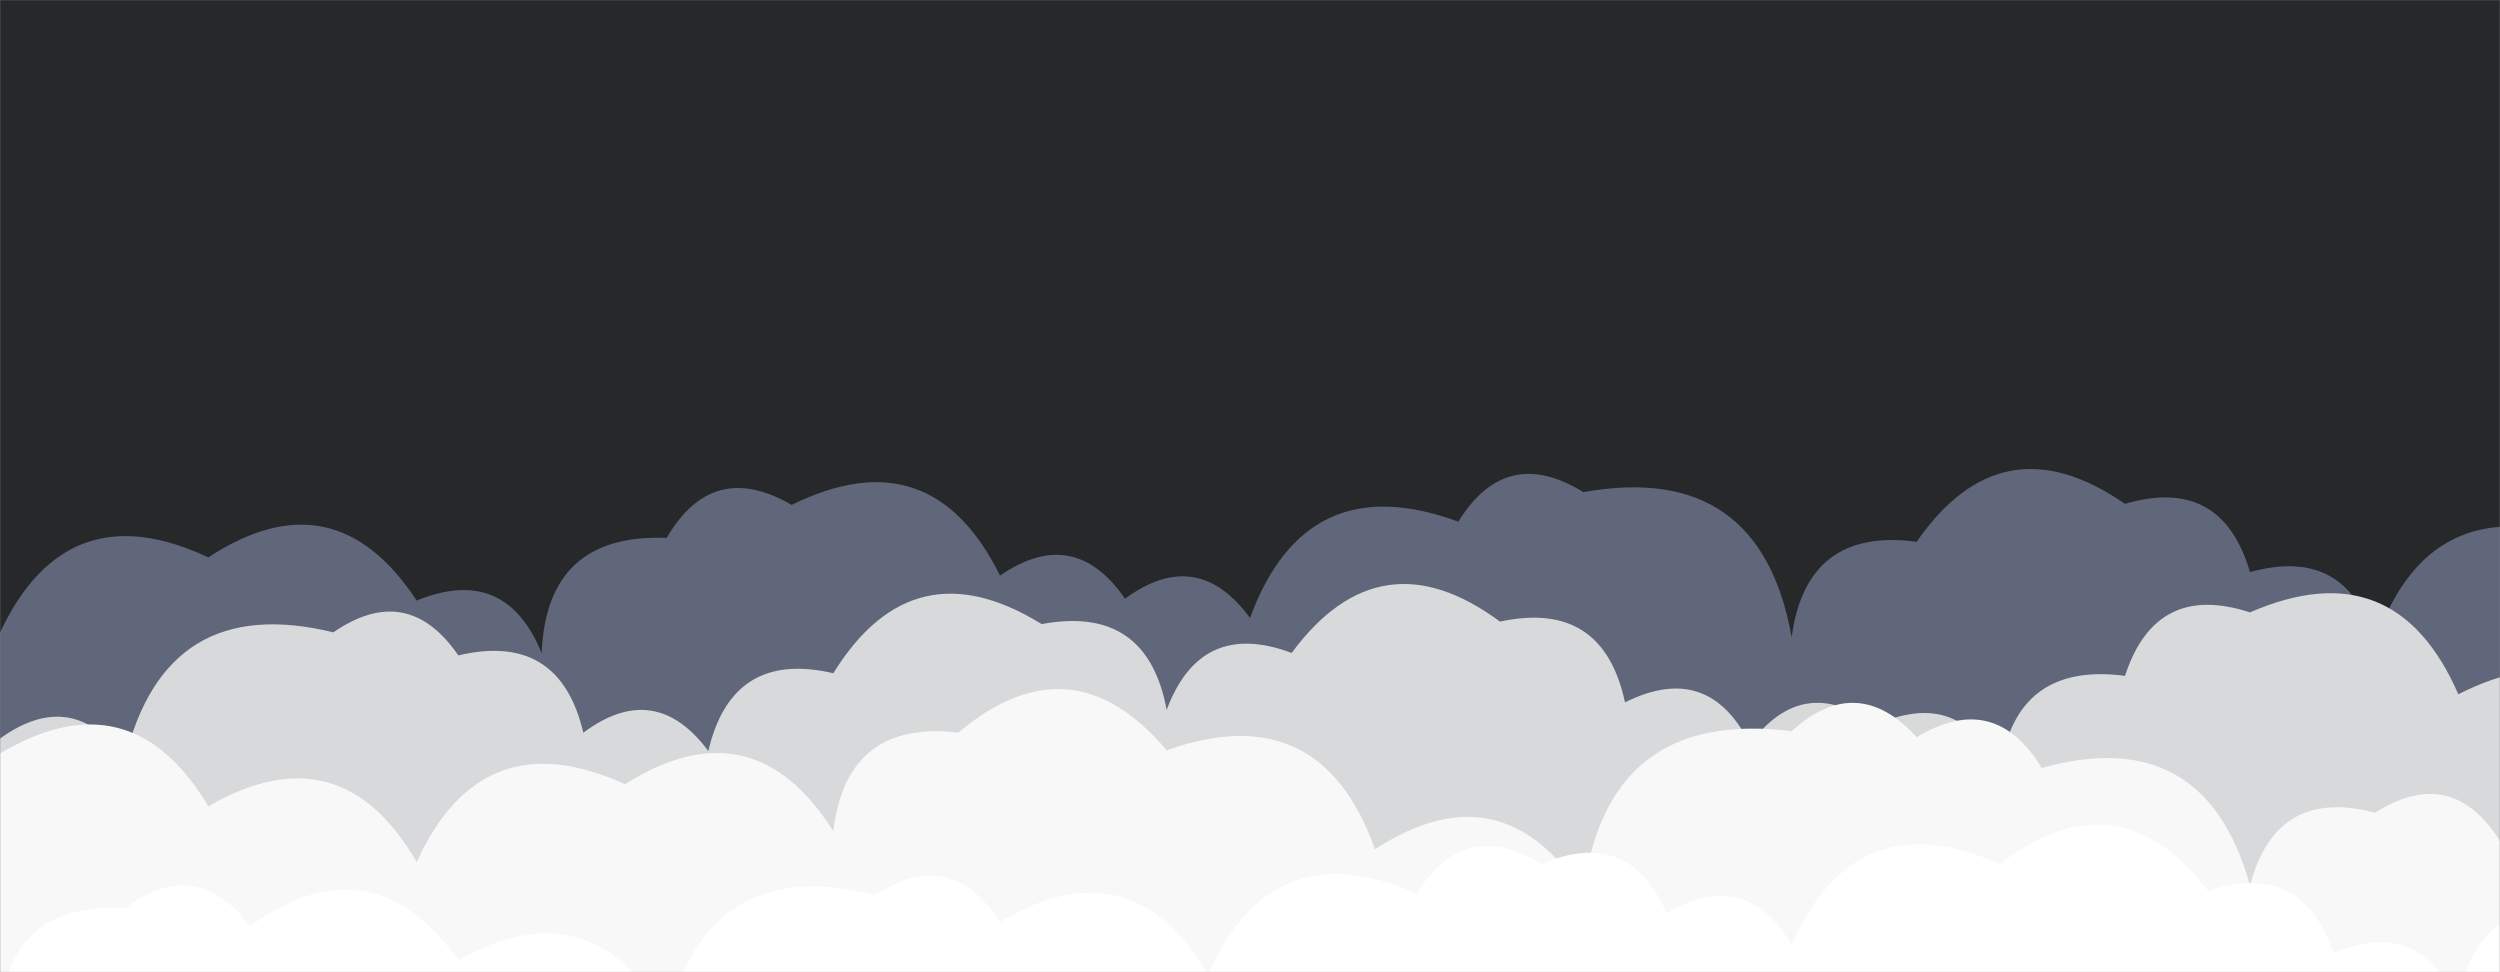 <svg xmlns="http://www.w3.org/2000/svg" version="1.1" xmlns:xlink="http://www.w3.org/1999/xlink" xmlns:svgjs="http://svgjs.dev/svgjs" width="1440" height="560" preserveAspectRatio="none" viewBox="0 0 1440 560"><rect x="0" y="0" width="1440" height="560" fill="#808080" stroke="none"/><g mask="url(&quot;#SvgjsMask1022&quot;)" fill="none"><rect width="1440" height="560" x="0" y="0" fill="rgba(39, 40, 41, 1)"></rect><path d="M1488 560L0 560 L0 364.36Q38.35 282.71, 120 321.06Q192.44 273.5, 240 345.93Q291.13 325.06, 312 376.2Q314.83 307.03, 384 309.86Q410.49 264.35, 456 290.83Q536.36 251.19, 576 331.55Q618.65 302.2, 648 344.85Q689.54 314.39, 720 355.94Q752.27 268.21, 840 300.48Q867.5 255.98, 912 283.47Q1013.78 265.25, 1032 367.04Q1040.52 303.56, 1104 312.08Q1153.08 241.15, 1224 290.23Q1279.64 273.88, 1296 329.52Q1352.44 313.96, 1368 370.4Q1398.2 280.61, 1488 310.81z" fill="rgba(97, 103, 122, 1)"></path><path d="M1536 560L0 560 L0 425.41Q41.89 395.3, 72 437.19Q95.52 340.71, 192 364.23Q234.64 334.87, 264 377.51Q322.26 363.77, 336 422.03Q377.27 391.3, 408 432.58Q421.6 374.18, 480 387.78Q525.85 313.63, 600 359.48Q660.7 348.18, 672 408.88Q691.61 356.49, 744 376.09Q794.98 307.06, 864 358.04Q923.26 345.3, 936 404.56Q984.05 380.62, 1008 428.67Q1038.57 387.24, 1080 417.8Q1129.38 395.18, 1152 444.56Q1160.37 380.93, 1224 389.29Q1241.72 335.01, 1296 352.74Q1379.59 316.33, 1416 399.91Q1495.44 359.35, 1536 438.79z" fill="rgba(216, 217, 218, 1)"></path><path d="M1512 560L0 560 L0 434.02Q75.2 389.22, 120 464.42Q196.08 420.5, 240 496.58Q277.56 414.14, 360 451.71Q433.54 405.25, 480 478.78Q487.62 414.4, 552 422.02Q617.09 367.11, 672 432.19Q760.5 400.69, 792 489.19Q864.69 441.88, 912 514.57Q925.29 407.86, 1032 421.15Q1069.73 386.88, 1104 424.62Q1148.86 397.48, 1176 442.34Q1269.83 416.17, 1296 510Q1311.06 453.06, 1368 468.12Q1412.13 440.25, 1440 484.37Q1487.77 460.14, 1512 507.91z" fill="rgba(248, 248, 248, 1)"></path><path d="M1488 560L0 560 L0 586.26Q4.52 518.78, 72 523.3Q113.09 492.39, 144 533.48Q213.74 483.22, 264 552.95Q341.14 510.09, 384 587.23Q408.11 491.34, 504 515.44Q547.8 487.25, 576 531.05Q651.01 486.06, 696 561.07Q732.82 477.89, 816 514.72Q843.52 470.25, 888 497.77Q938.15 475.92, 960 526.07Q1004.98 499.05, 1032 544.02Q1068.83 460.85, 1152 497.67Q1219.77 445.44, 1272 513.21Q1325.82 495.03, 1344 548.84Q1394.96 527.81, 1416 578.77Q1424.78 515.55, 1488 524.33z" fill="white"></path></g><defs><mask id="SvgjsMask1022"><rect width="1440" height="560" fill="#ffffff"></rect></mask></defs></svg>